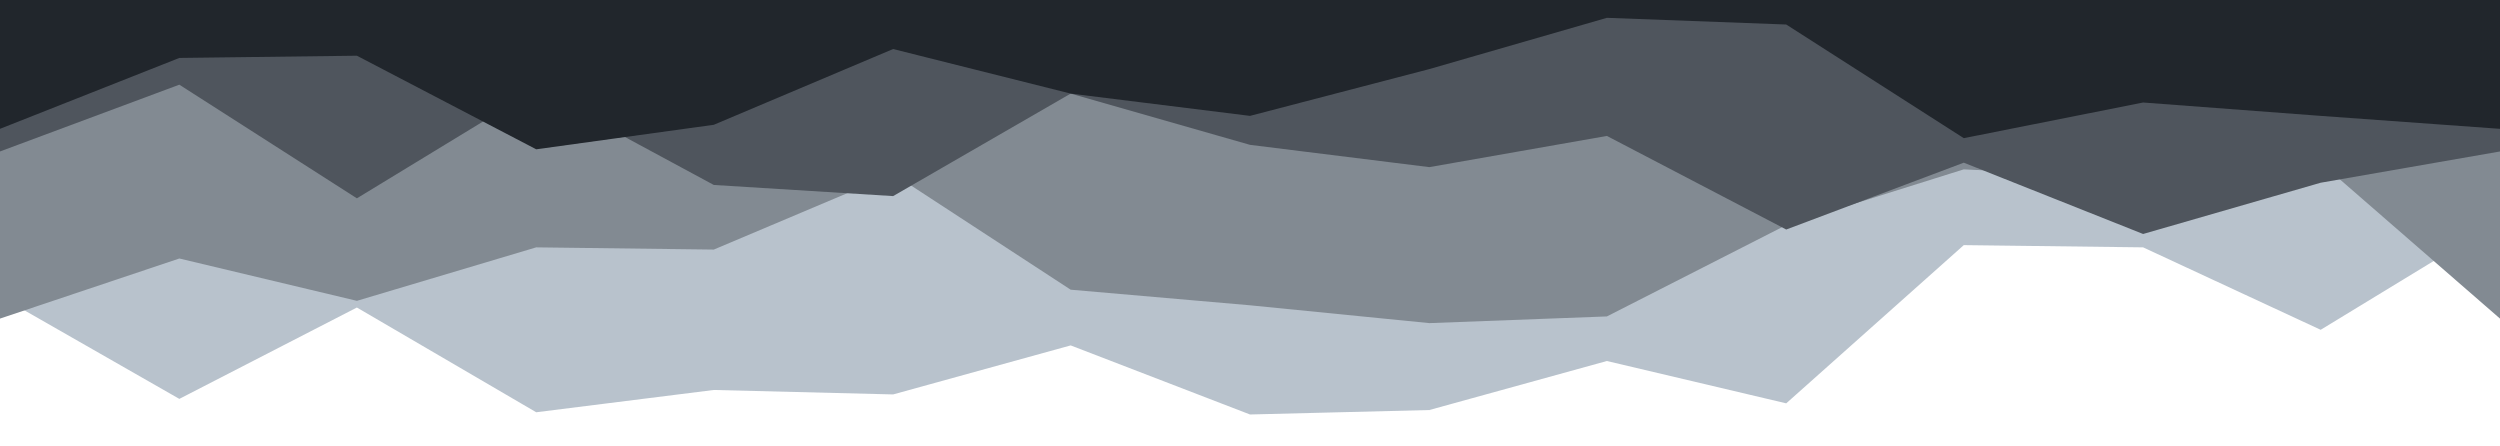 <svg width="359" height="64" viewBox="0 0 359 64" fill="none" xmlns="http://www.w3.org/2000/svg">
<path d="M0 42.56L25.752 57.28L51.249 44.16L77.001 59.2L102.499 56L128.251 56.64L153.748 49.6L179.5 59.52L205.252 58.88L230.749 51.84L256.501 57.92L281.999 35.2L307.751 35.52L333.248 47.36L359 31.68V0H333.248H307.751H281.999H256.501H230.749H205.252H179.5H153.748H128.251H102.499H77.001H51.249H25.752H0V42.56Z" fill="#B8C2CC"/>
<path d="M0 45.75L25.752 37.12L51.249 43.2L77.001 35.52L102.499 35.84L128.251 24.96L153.748 41.6L179.5 43.84L205.252 46.4L230.749 45.44L256.501 32.32L281.999 24.32L307.751 25.6L333.248 23.36L359 45.75V0H333.248H307.751H281.999H256.501H230.749H205.252H179.5H153.748H128.251H102.499H77.001H51.249H25.752H0V45.75Z" fill="#828A92"/>
<path d="M0 21.75L25.752 12.16L51.249 28.48L77.001 12.8L102.499 26.56L128.251 28.16L153.748 13.44L179.5 20.8L205.252 24L230.749 19.52L256.501 32.96L281.999 23.36L307.751 33.6L333.248 26.24L359 21.75V0H333.248H307.751H281.999H256.501H230.749H205.252H179.5H153.748H128.251H102.499H77.001H51.249H25.752H0V21.75Z" fill="#4F555D"/>
<path d="M0 18.5L25.752 8.32L51.249 8L77.001 21.44L102.499 17.92L128.251 7.04L153.748 13.44L179.5 16.64L205.252 9.92L230.749 2.56L256.501 3.52L281.999 19.84L307.751 14.72L333.248 16.64L359 18.5V0H333.248H307.751H281.999H256.501H230.749H205.252H179.5H153.748H128.251H102.499H77.001H51.249H25.752H0V18.5Z" fill="#21262C"/>
</svg>
